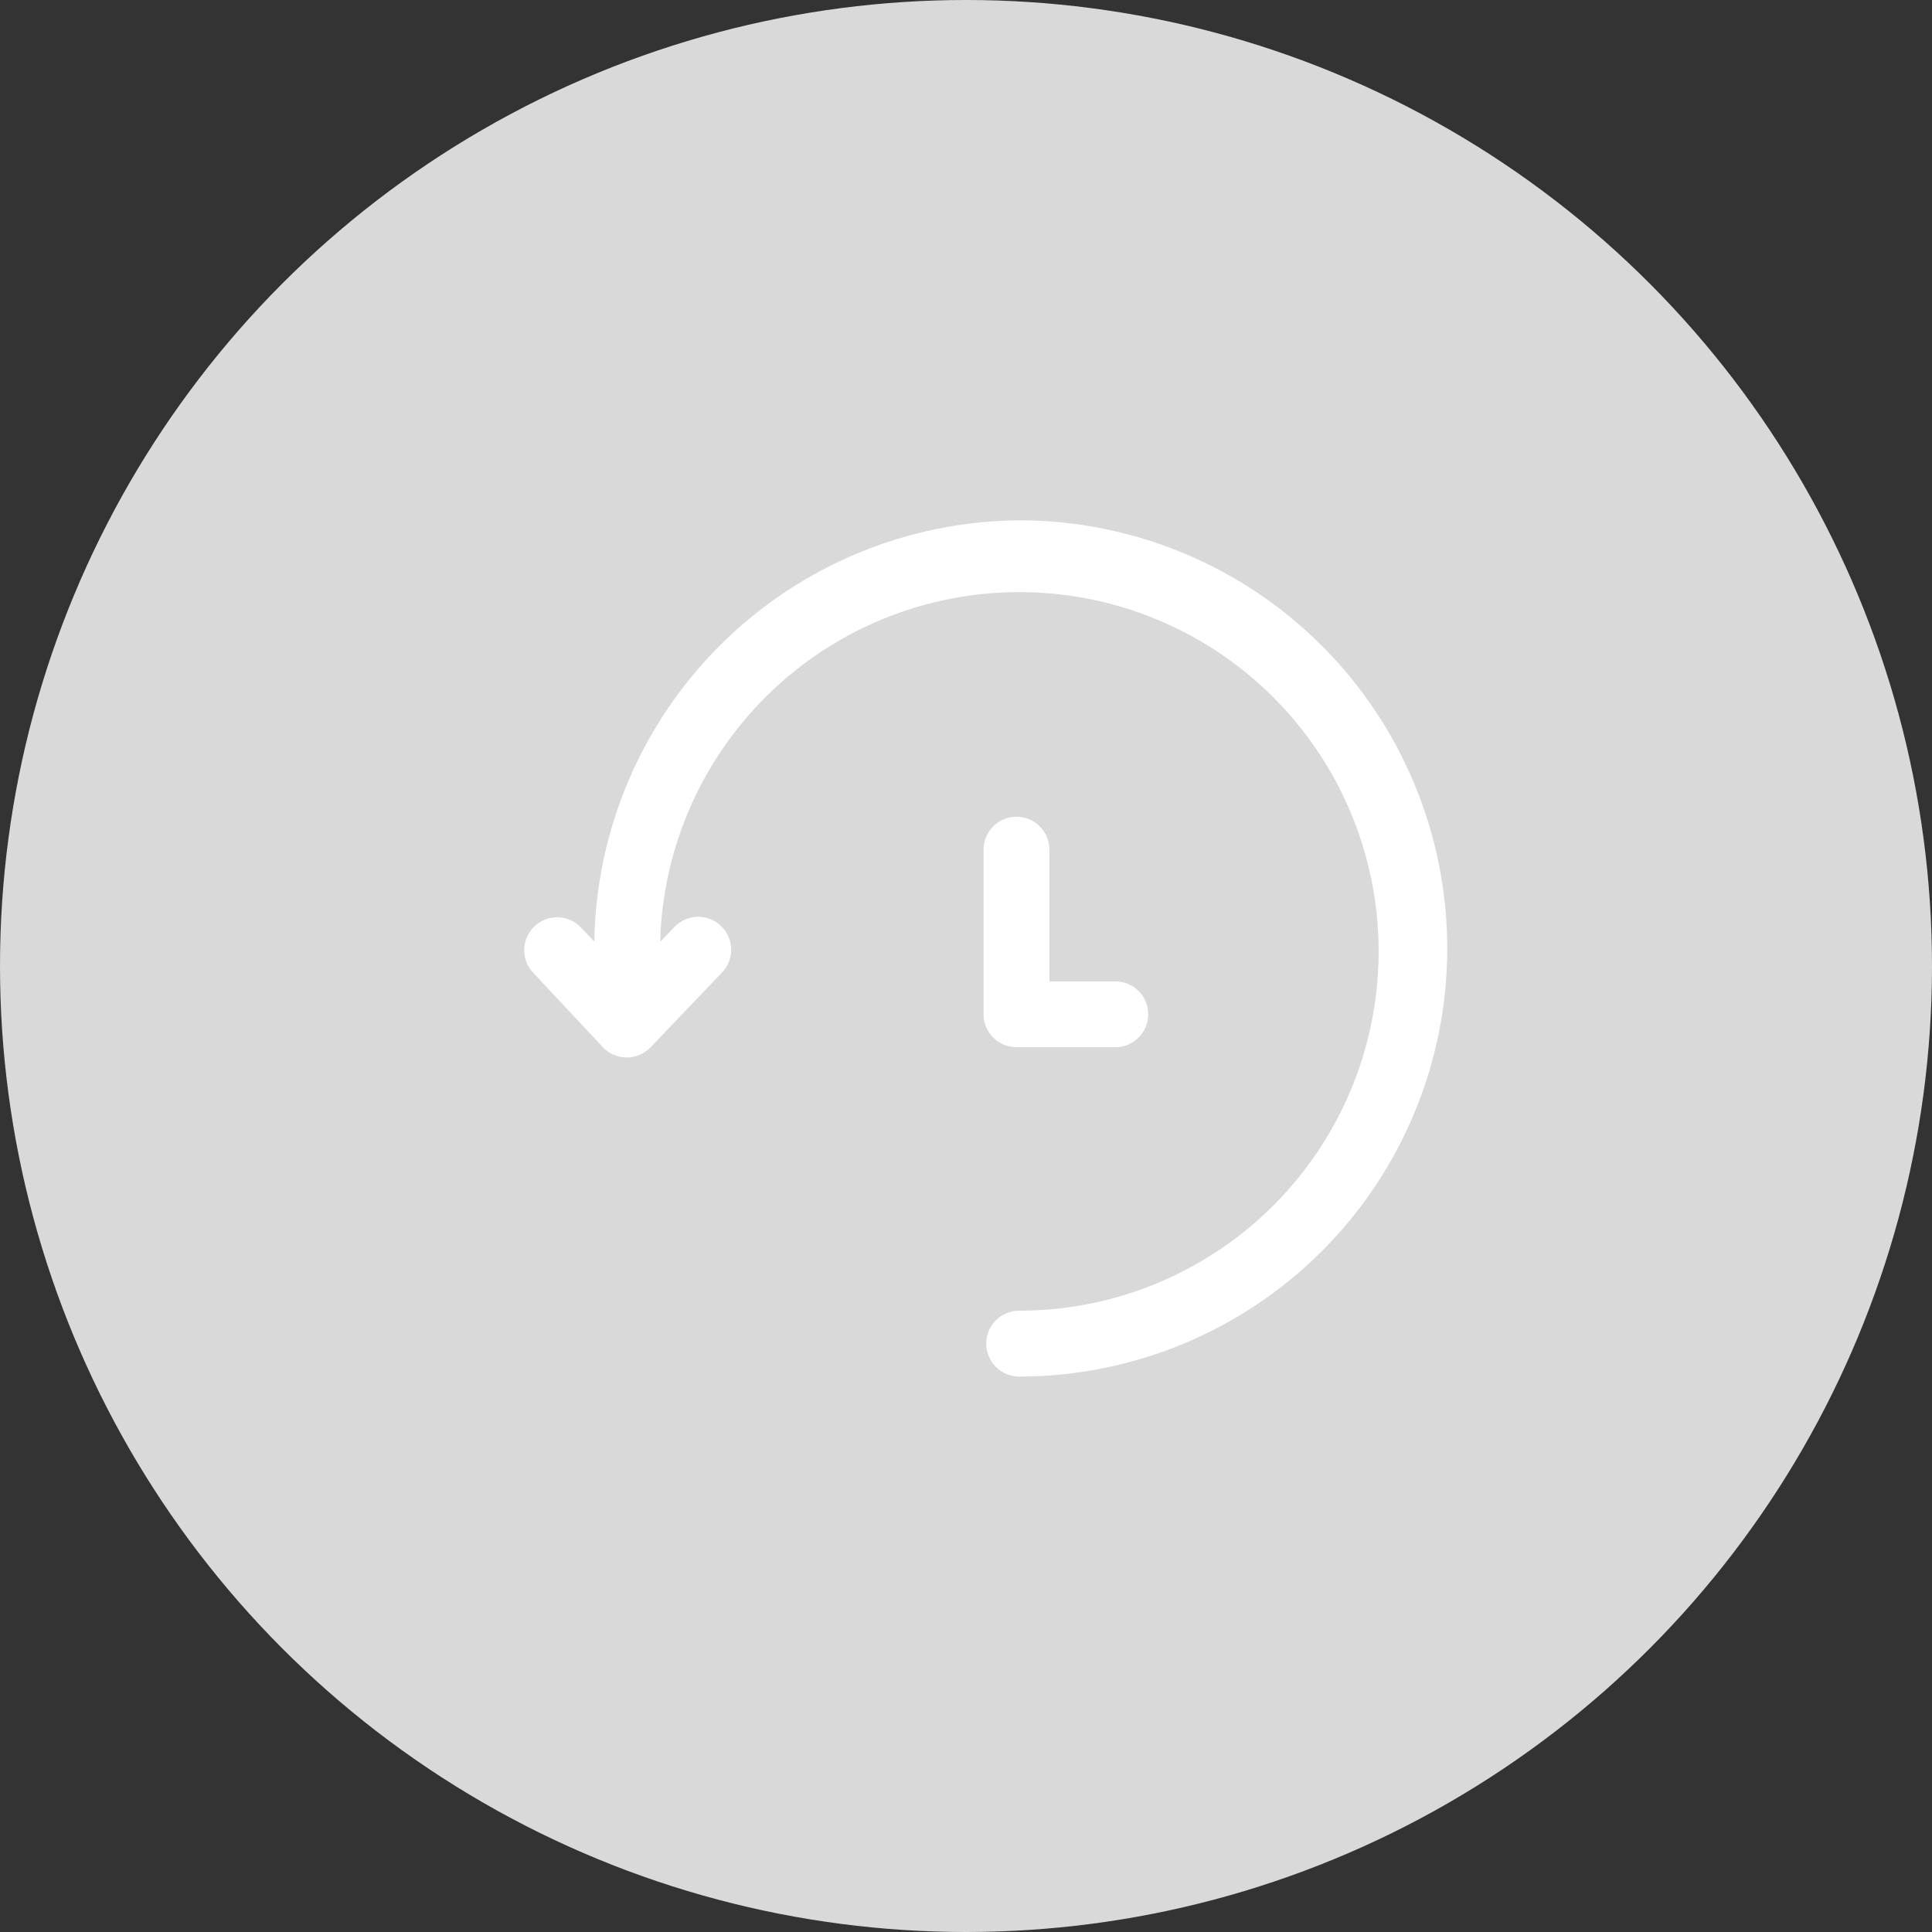 <svg width="55" height="55" viewBox="0 0 55 55" fill="none" xmlns="http://www.w3.org/2000/svg">
<rect x="0" y="0" width="55" height="55" fill="#333333" stroke="none"/>
<circle cx="27.5" cy="27.5" r="27.5" fill="#D9D9D9"/>
<path d="M29.012 14.812C25.83 14.837 22.784 16.104 20.524 18.345C18.264 20.586 16.97 23.621 16.919 26.803L16.488 26.353C16.312 26.195 16.082 26.109 15.846 26.113C15.609 26.117 15.383 26.21 15.212 26.373C15.041 26.537 14.938 26.759 14.925 26.995C14.911 27.232 14.987 27.464 15.137 27.647L17.163 29.812C17.25 29.905 17.355 29.978 17.472 30.028C17.589 30.078 17.715 30.104 17.842 30.104C17.969 30.104 18.095 30.078 18.212 30.028C18.329 29.978 18.434 29.905 18.522 29.812L20.556 27.684C20.728 27.504 20.821 27.263 20.815 27.014C20.808 26.765 20.704 26.529 20.523 26.358C20.343 26.186 20.102 26.093 19.853 26.099C19.605 26.106 19.368 26.21 19.197 26.391L18.794 26.812C18.847 24.802 19.492 22.851 20.649 21.205C21.805 19.559 23.421 18.291 25.295 17.558C27.168 16.826 29.216 16.662 31.182 17.088C33.148 17.513 34.945 18.509 36.348 19.951C37.751 21.392 38.698 23.216 39.07 25.193C39.442 27.169 39.223 29.212 38.44 31.065C37.657 32.918 36.345 34.499 34.668 35.61C32.991 36.722 31.024 37.314 29.012 37.312C28.764 37.312 28.525 37.411 28.35 37.587C28.174 37.763 28.075 38.001 28.075 38.25C28.075 38.499 28.174 38.737 28.35 38.913C28.525 39.089 28.764 39.188 29.012 39.188C32.245 39.188 35.345 37.904 37.63 35.618C39.916 33.332 41.2 30.232 41.2 27C41.2 23.768 39.916 20.668 37.63 18.382C35.345 16.096 32.245 14.812 29.012 14.812Z" fill="white"/>
<path d="M28 24.188V28.875C28 29.124 28.099 29.362 28.275 29.538C28.45 29.714 28.689 29.812 28.938 29.812H31.75C31.999 29.812 32.237 29.714 32.413 29.538C32.589 29.362 32.688 29.124 32.688 28.875C32.688 28.626 32.589 28.388 32.413 28.212C32.237 28.036 31.999 27.938 31.75 27.938H29.875V24.188C29.875 23.939 29.776 23.7 29.6 23.525C29.425 23.349 29.186 23.25 28.938 23.25C28.689 23.25 28.45 23.349 28.275 23.525C28.099 23.7 28 23.939 28 24.188Z" fill="white"/>
</svg>
